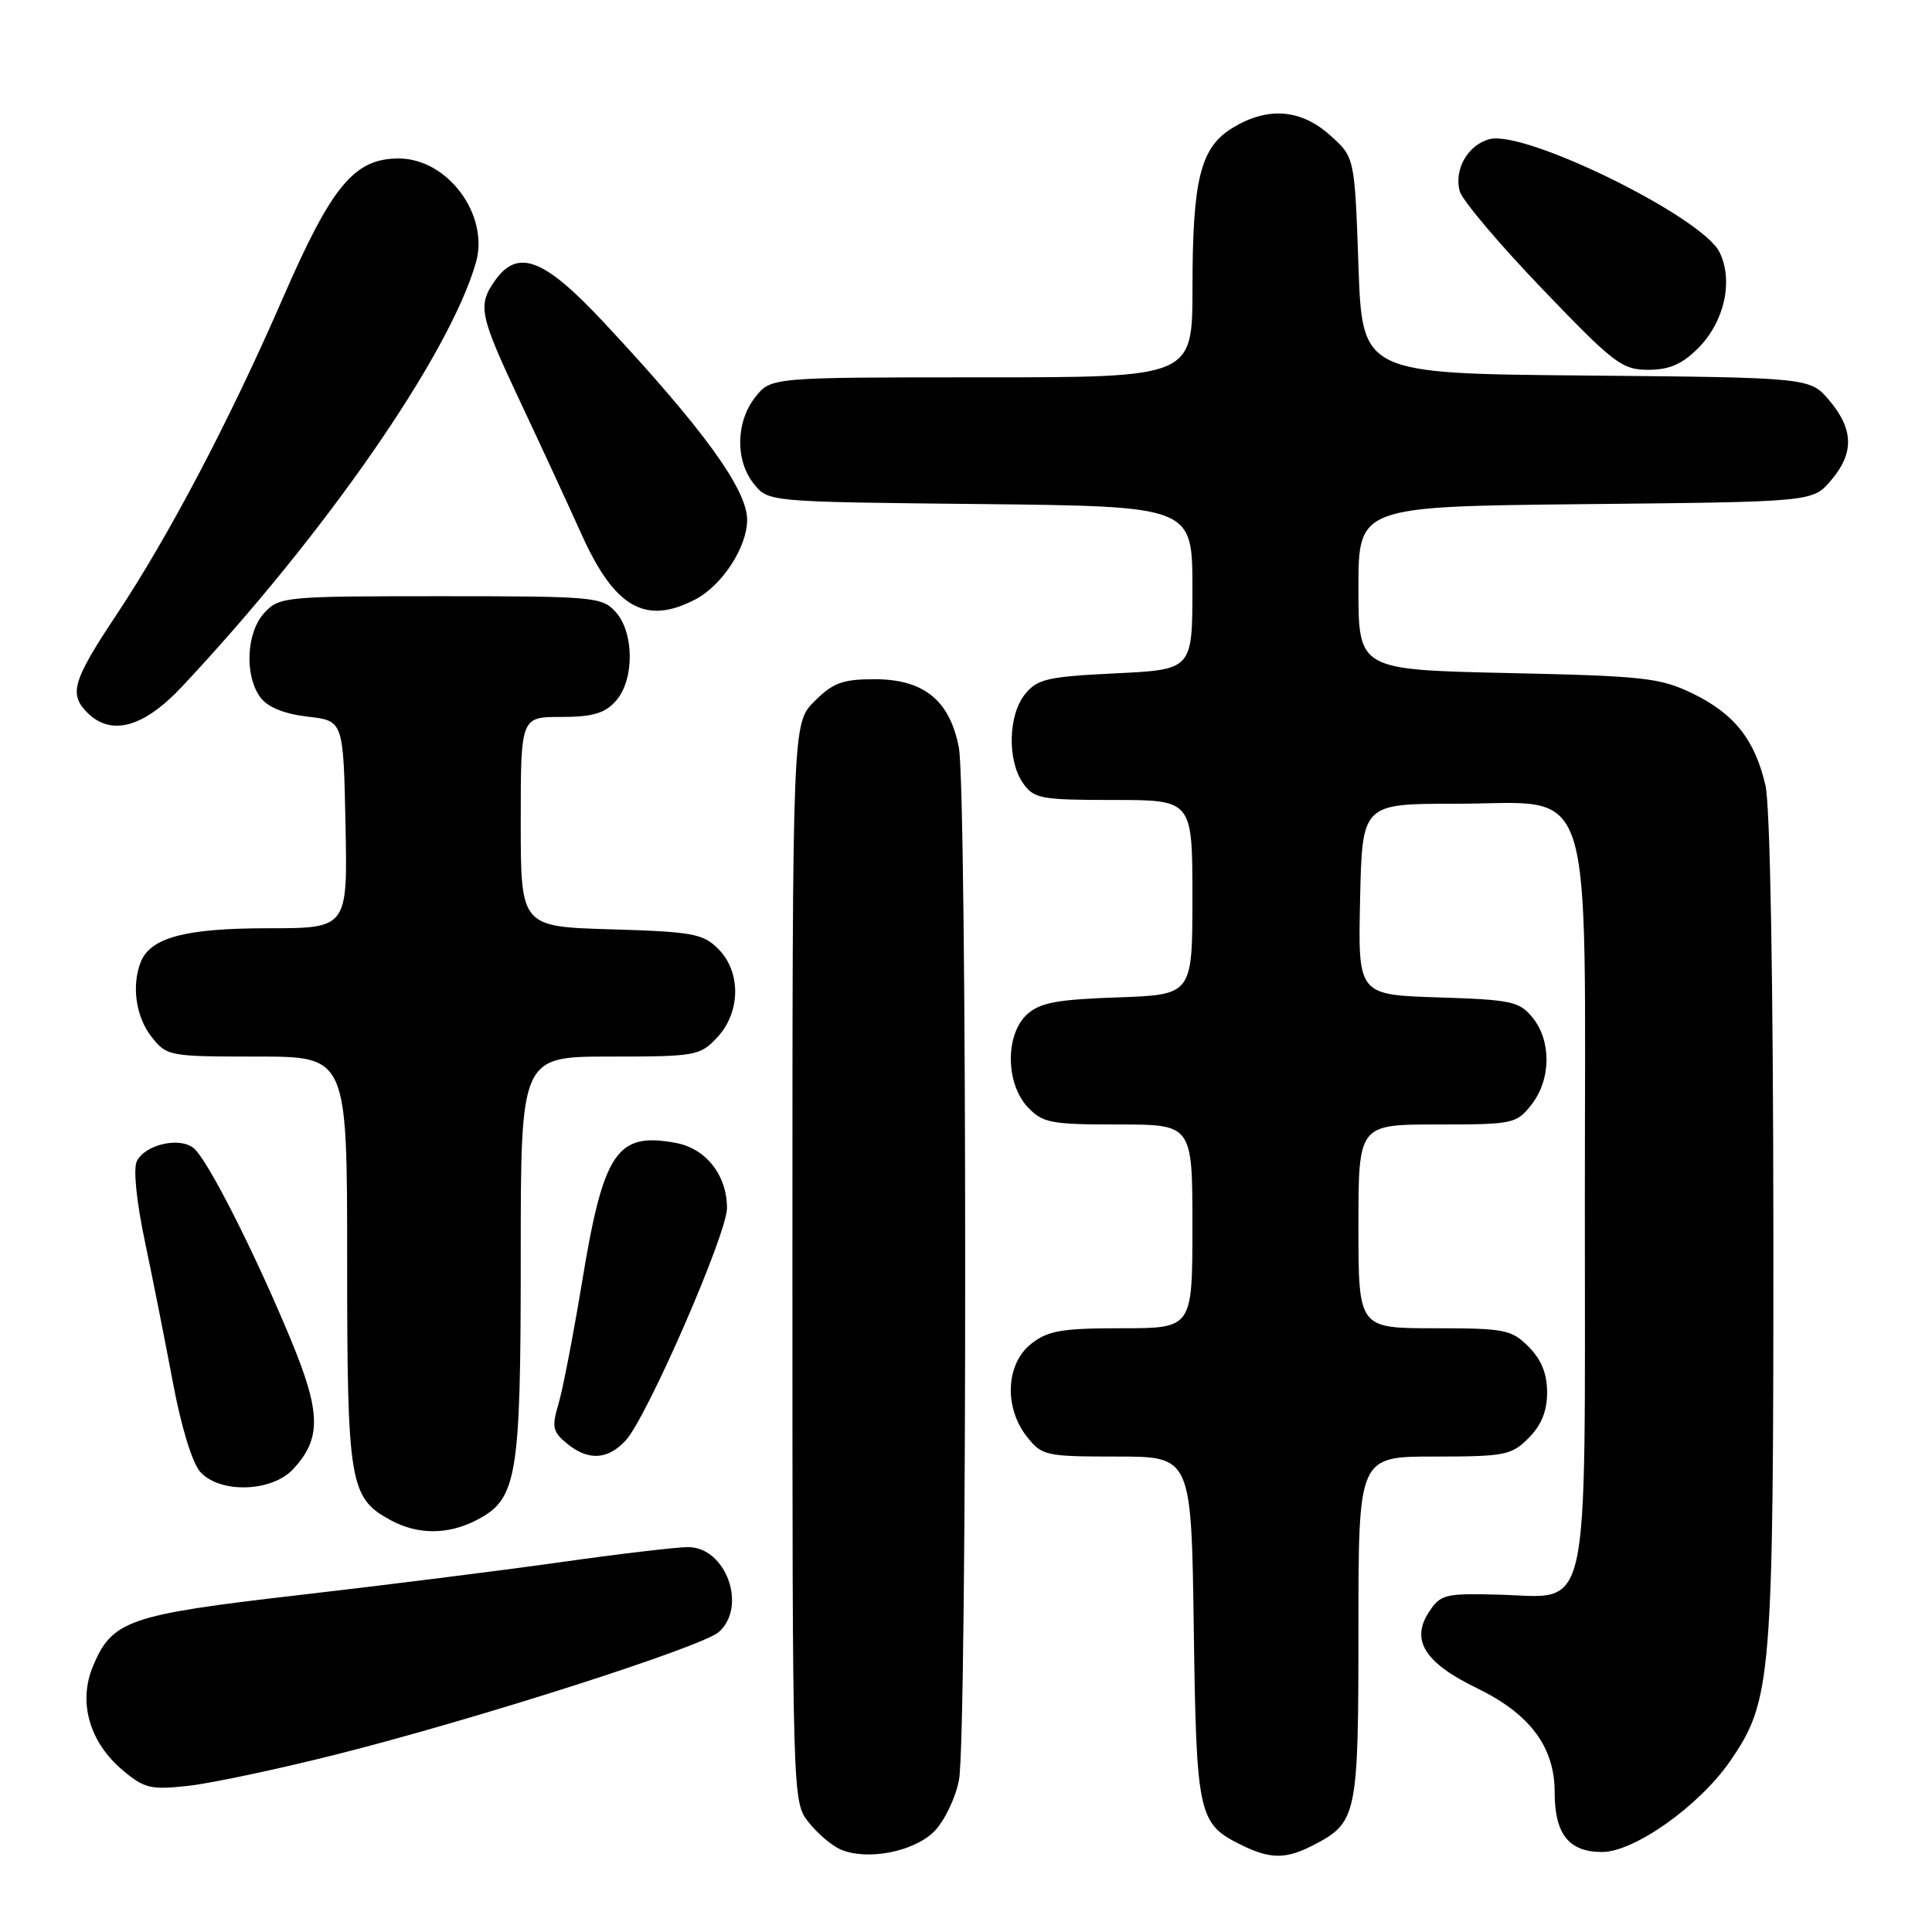 <?xml version="1.0" encoding="UTF-8" standalone="no"?>
<!DOCTYPE svg PUBLIC "-//W3C//DTD SVG 1.1//EN" "http://www.w3.org/Graphics/SVG/1.1/DTD/svg11.dtd" >
<svg xmlns="http://www.w3.org/2000/svg" xmlns:xlink="http://www.w3.org/1999/xlink" version="1.1" viewBox="0 0 256 256">
 <g >
 <path fill="currentColor"
d=" M 123.77 242.69 C 125.13 241.33 126.60 238.28 127.07 235.86 C 128.18 230.11 128.16 104.80 127.05 99.03 C 125.84 92.78 122.40 90.00 115.87 90.00 C 111.65 90.00 110.38 90.47 107.92 92.92 C 105.00 95.85 105.00 95.85 105.00 167.29 C 105.00 238.73 105.00 238.73 107.14 241.45 C 108.31 242.94 110.23 244.57 111.39 245.07 C 114.90 246.57 121.07 245.38 123.77 242.69 Z  M 173.99 244.51 C 179.83 241.48 180.00 240.69 180.00 215.78 C 180.00 193.00 180.00 193.00 190.05 193.00 C 199.38 193.00 200.27 192.83 202.55 190.55 C 204.24 188.85 205.00 186.98 205.00 184.50 C 205.00 182.02 204.24 180.15 202.55 178.45 C 200.27 176.17 199.38 176.00 190.05 176.00 C 180.00 176.00 180.00 176.00 180.00 162.50 C 180.00 149.00 180.00 149.00 190.43 149.00 C 200.50 149.00 200.93 148.91 202.93 146.37 C 205.52 143.07 205.59 137.95 203.09 134.86 C 201.34 132.69 200.30 132.47 190.56 132.16 C 179.94 131.82 179.94 131.82 180.22 119.16 C 180.50 106.50 180.50 106.50 192.84 106.50 C 211.61 106.50 210.00 101.53 210.00 159.44 C 210.00 215.64 210.88 211.62 198.58 211.30 C 191.48 211.11 190.87 211.27 189.35 213.59 C 186.89 217.34 188.78 220.33 195.70 223.69 C 202.72 227.09 206.00 231.48 206.00 237.46 C 206.00 243.03 207.87 245.40 212.28 245.40 C 216.54 245.40 225.13 239.31 229.22 233.40 C 234.78 225.34 235.00 222.63 234.98 163.04 C 234.96 129.82 234.55 106.78 233.94 104.10 C 232.54 98.02 229.80 94.57 224.28 91.89 C 219.98 89.81 217.83 89.57 199.78 89.18 C 180.00 88.74 180.00 88.74 180.00 77.93 C 180.00 67.11 180.00 67.11 210.09 66.80 C 240.18 66.50 240.18 66.50 242.59 63.69 C 245.69 60.08 245.64 56.92 242.42 53.09 C 239.85 50.03 239.85 50.03 210.17 49.76 C 180.50 49.50 180.50 49.50 180.00 35.16 C 179.50 20.83 179.50 20.83 176.23 17.91 C 172.34 14.44 167.97 14.11 163.31 16.95 C 159.06 19.55 158.01 23.73 158.01 38.25 C 158.00 50.00 158.00 50.00 130.07 50.00 C 102.15 50.00 102.15 50.00 100.07 52.63 C 97.48 55.93 97.41 61.05 99.91 64.14 C 101.82 66.50 101.82 66.50 129.91 66.79 C 158.00 67.09 158.00 67.09 158.00 77.91 C 158.00 88.73 158.00 88.73 147.83 89.22 C 138.80 89.66 137.45 89.97 135.83 91.97 C 133.58 94.74 133.45 100.77 135.56 103.78 C 137.00 105.83 137.90 106.00 147.56 106.00 C 158.00 106.00 158.00 106.00 158.00 118.91 C 158.00 131.81 158.00 131.81 148.10 132.16 C 140.09 132.43 137.80 132.86 136.10 134.40 C 133.19 137.05 133.23 143.55 136.17 146.69 C 138.16 148.80 139.20 149.00 148.17 149.00 C 158.00 149.00 158.00 149.00 158.00 162.50 C 158.00 176.00 158.00 176.00 148.63 176.00 C 140.67 176.00 138.87 176.31 136.63 178.07 C 133.28 180.71 133.01 186.48 136.07 190.37 C 138.06 192.89 138.54 193.00 148.00 193.00 C 157.86 193.00 157.86 193.00 158.18 215.75 C 158.53 240.59 158.76 241.64 164.48 244.47 C 168.32 246.36 170.39 246.37 173.99 244.51 Z  M 44.50 232.49 C 62.96 227.85 93.04 218.22 95.25 216.25 C 99.05 212.86 96.19 205.00 91.17 205.00 C 89.67 205.00 82.02 205.90 74.18 207.01 C 66.33 208.12 50.72 210.08 39.49 211.37 C 17.03 213.96 14.85 214.71 12.32 220.78 C 10.33 225.54 11.84 230.84 16.24 234.55 C 19.14 236.99 19.96 237.18 24.97 236.63 C 28.01 236.29 36.80 234.43 44.50 232.49 Z  M 63.13 201.43 C 68.54 198.64 69.00 195.88 69.00 166.53 C 69.00 140.00 69.00 140.00 80.83 140.00 C 92.18 140.00 92.75 139.90 95.03 137.47 C 98.15 134.14 98.22 128.78 95.17 125.73 C 93.17 123.72 91.76 123.46 80.97 123.14 C 69.00 122.79 69.00 122.79 69.00 108.89 C 69.00 95.00 69.00 95.00 74.35 95.00 C 78.49 95.00 80.11 94.53 81.57 92.92 C 84.07 90.17 84.07 83.83 81.57 81.08 C 79.78 79.10 78.69 79.00 58.38 79.00 C 37.75 79.00 37.01 79.07 35.04 81.19 C 32.62 83.79 32.36 89.57 34.54 92.46 C 35.50 93.72 37.70 94.60 40.76 94.96 C 45.50 95.50 45.50 95.50 45.78 109.25 C 46.06 123.00 46.06 123.00 35.48 123.00 C 24.50 123.00 19.89 124.24 18.62 127.54 C 17.42 130.68 18.02 134.76 20.07 137.37 C 22.10 139.95 22.38 140.00 34.07 140.00 C 46.00 140.00 46.00 140.00 46.00 167.05 C 46.00 196.59 46.32 198.48 51.76 201.43 C 55.34 203.38 59.37 203.38 63.13 201.43 Z  M 38.81 194.70 C 42.60 190.67 42.55 187.21 38.57 177.59 C 33.77 166.00 27.53 153.69 25.68 152.15 C 23.82 150.60 19.24 151.64 18.13 153.87 C 17.64 154.83 18.08 159.20 19.20 164.50 C 20.24 169.45 21.92 177.91 22.93 183.29 C 24.01 189.06 25.49 193.89 26.54 195.04 C 29.13 197.91 35.97 197.72 38.81 194.70 Z  M 82.89 190.89 C 85.71 187.86 96.33 163.51 96.33 160.07 C 96.33 155.74 93.56 152.20 89.59 151.45 C 81.71 149.97 79.96 152.57 77.09 170.08 C 75.96 176.91 74.58 184.07 74.01 186.00 C 73.09 189.07 73.23 189.71 75.09 191.25 C 77.92 193.58 80.49 193.46 82.89 190.89 Z  M 24.08 91.02 C 43.05 70.81 59.56 47.00 63.06 34.80 C 64.87 28.49 59.32 21.00 52.83 21.00 C 46.94 21.00 43.97 24.58 37.48 39.50 C 30.45 55.66 22.37 71.04 15.36 81.57 C 9.63 90.20 9.11 91.96 11.57 94.43 C 14.72 97.58 19.02 96.41 24.08 91.02 Z  M 92.09 79.45 C 95.67 77.60 98.99 72.52 99.00 68.89 C 99.00 64.85 93.17 56.81 80.03 42.74 C 72.06 34.20 68.60 32.88 65.56 37.22 C 63.27 40.49 63.53 41.74 68.88 53.12 C 71.57 58.83 75.25 66.79 77.06 70.81 C 81.43 80.51 85.51 82.86 92.09 79.45 Z  M 225.00 46.15 C 228.49 42.66 229.71 37.23 227.85 33.42 C 225.56 28.75 202.18 17.24 197.41 18.43 C 194.52 19.16 192.63 22.45 193.42 25.34 C 193.75 26.53 198.66 32.34 204.33 38.25 C 213.85 48.18 214.92 49.00 218.40 49.00 C 221.19 49.00 222.88 48.27 225.00 46.15 Z "/>
</g>
</svg>